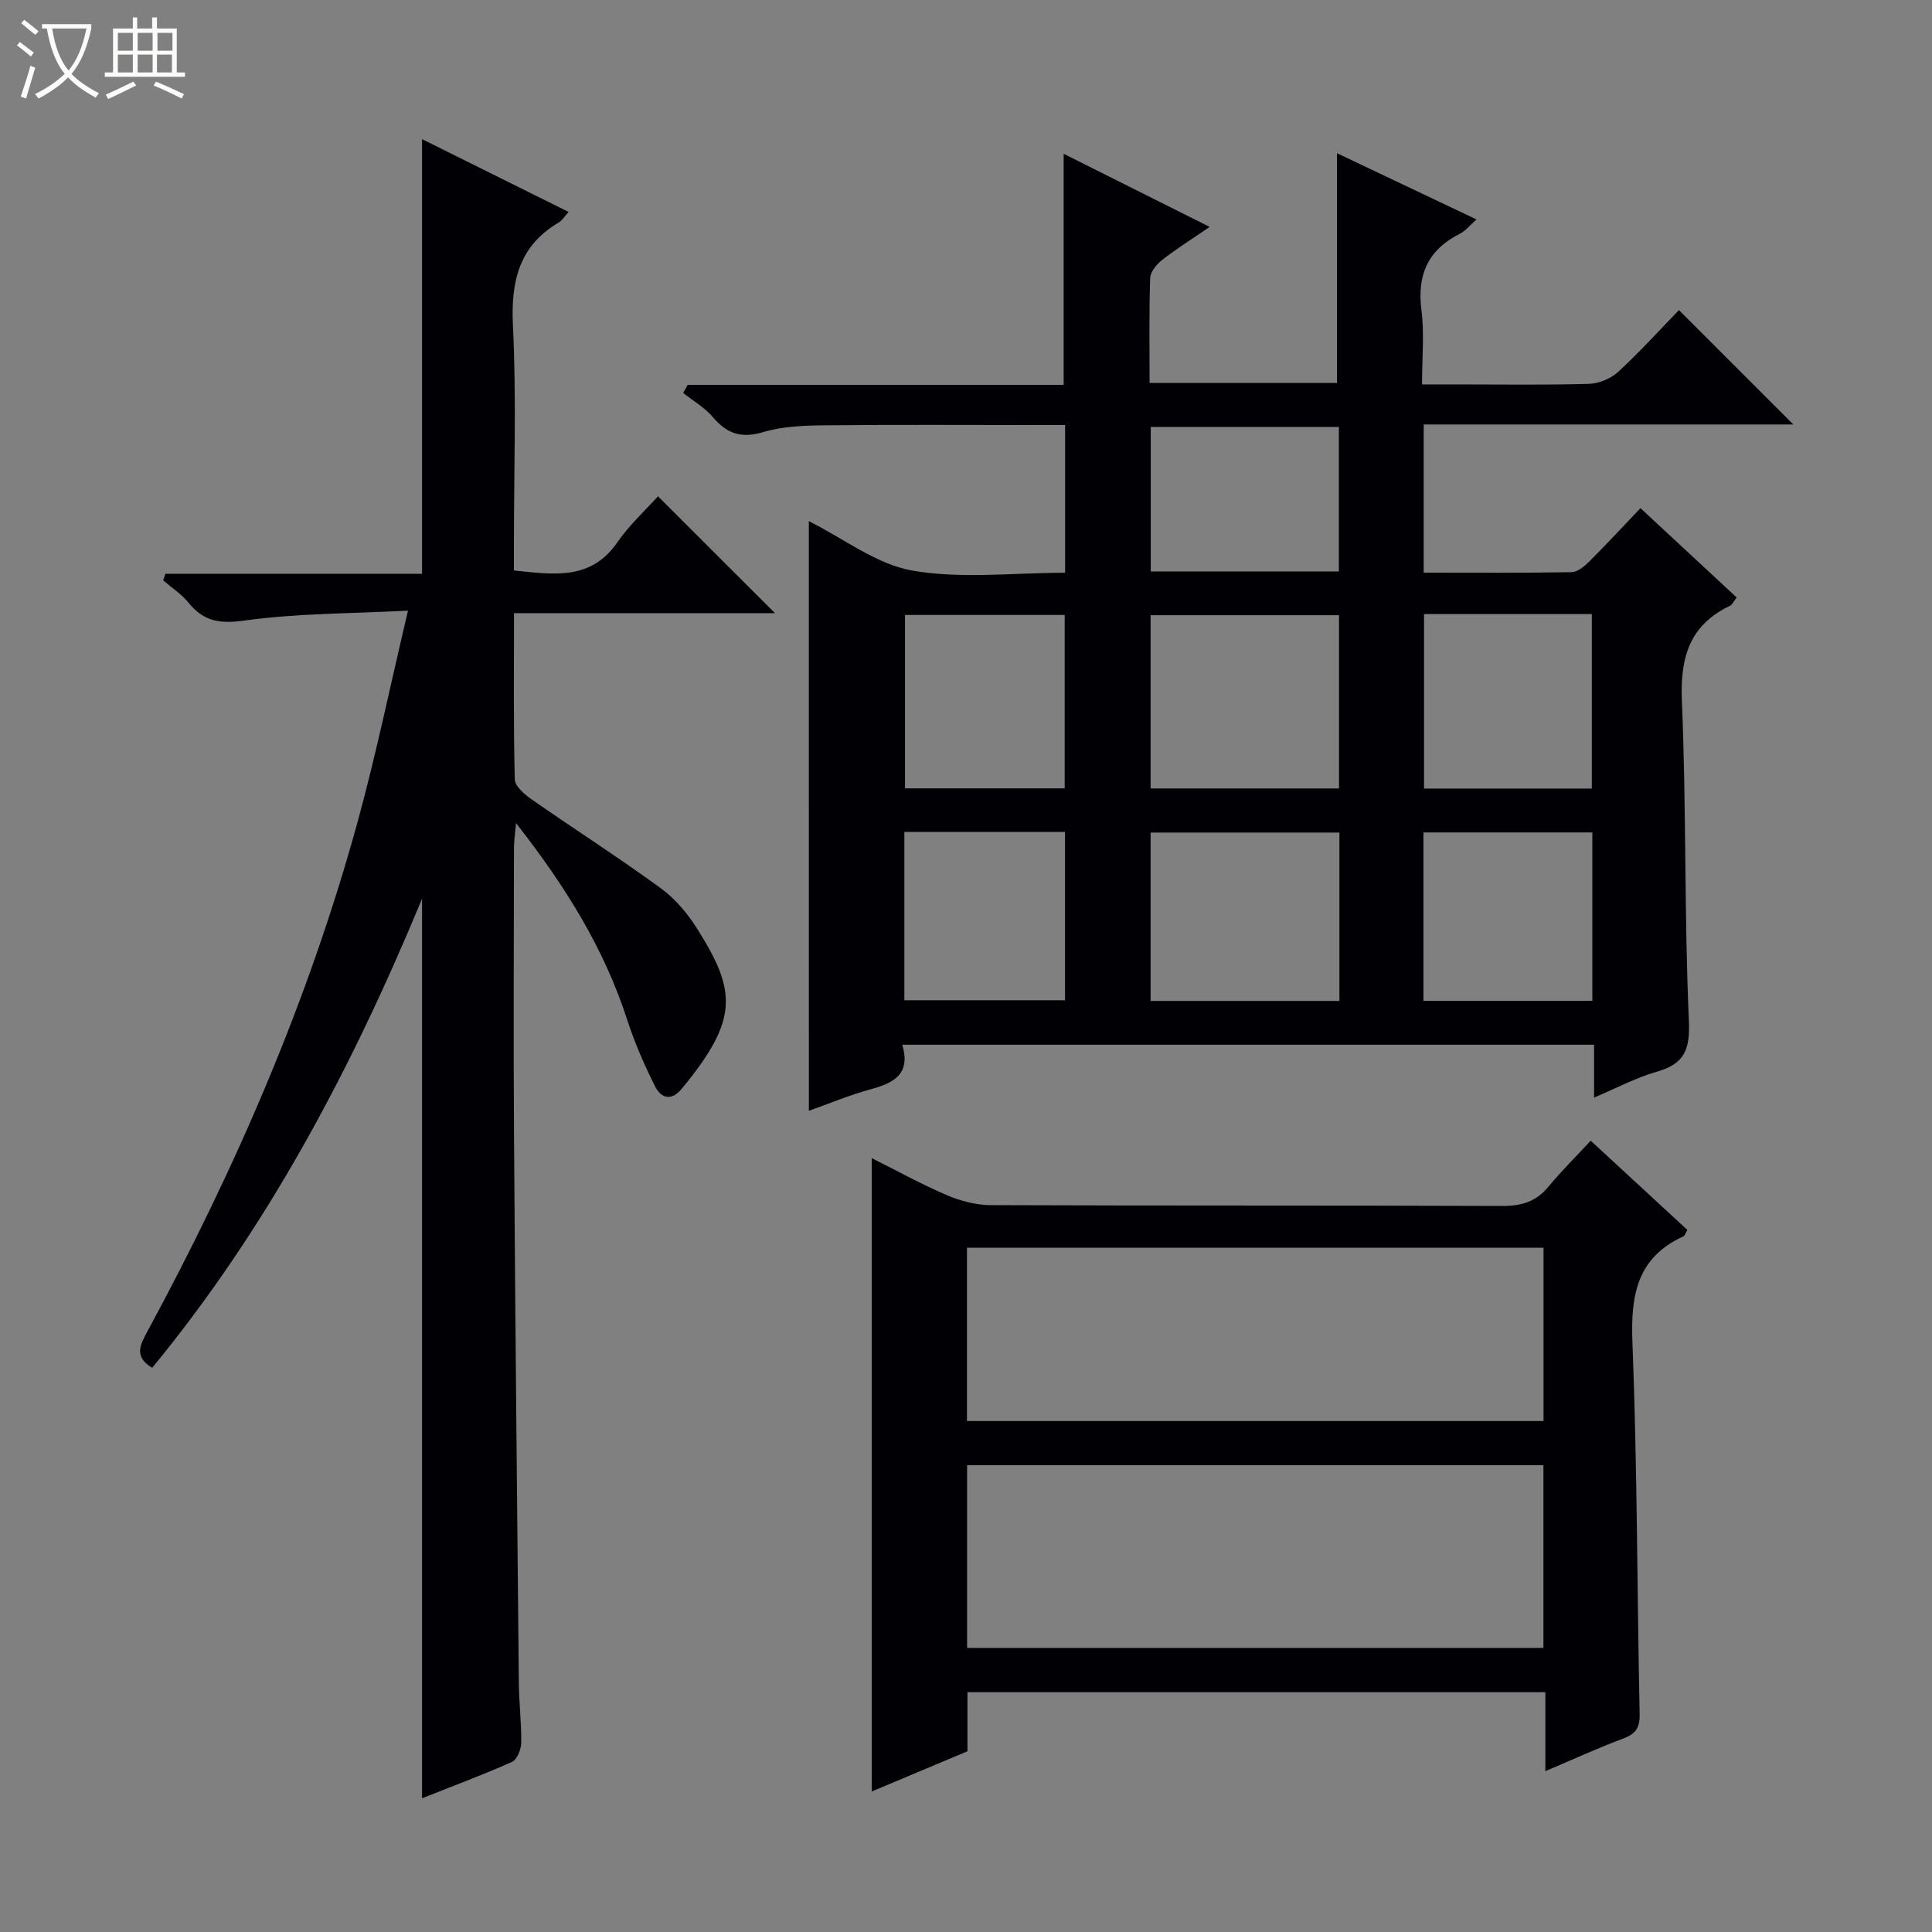 <svg enable-background="new 0 0 400 400" viewBox="0 0 400 400" xmlns="http://www.w3.org/2000/svg"><rect x="0" y="0" width="400" height="400" fill="#808080" stroke="none"/><path d="m6.4 11.7c-1-.8-1.9-1.6-2.9-2.3l.6-.7c.9.7 1.9 1.4 2.9 2.2zm-2.1 8.3c.7-2.1 1.4-4.2 2-6.4.2.1.6.3 1 .4-.7 2.3-1.3 4.4-1.9 6.4zm3-12.8c-1.1-.9-2.1-1.7-2.9-2.4l.6-.7c1 .8 2 1.5 3 2.4zm1.4-1.3v-.9h10.2v.9c-.9 4.2-2.3 7.3-4.1 9.4 1.3 1.4 3.2 2.7 5.7 4-.2.2-.4.5-.7.9-2.5-1.4-4.4-2.7-5.7-4.2-1.4 1.5-3.5 3-6.1 4.4 0 0 0 0-.1-.1-.3-.4-.5-.7-.7-.8 2.7-1.3 4.7-2.8 6.2-4.2-1.8-2.2-3-5.3-3.7-9.4zm9.2 0h-7.1c.6 3.8 1.7 6.7 3.4 8.7 1.7-2.1 2.9-4.8 3.7-8.7z" fill="#fcfbfa"/><path d="m31.6 3.6h.9v2.3h4.1v9.1h1.7v.9h-16.6v-.9h1.7v-9.1h4.1v-2.3h.9v2.3h3.1v-2.3zm-4 13.3.6.8c-1.9.9-3.8 1.9-5.8 2.8-.2-.3-.3-.6-.5-.9 2-.9 3.9-1.8 5.7-2.7zm-3.2-10.1v3.7h3.1v-3.7zm0 4.5v3.7h3.1v-3.7zm4.1-4.5v3.7h3.1v-3.7zm0 4.5v3.7h3.1v-3.7zm9.1 9.1c-2.1-1.1-4.1-2-5.8-2.7l.5-.8c2.2.9 4.1 1.8 5.8 2.6zm-1.9-13.6h-3.1v3.7h3.1zm-3.2 4.5v3.7h3.1v-3.7z" fill="#fcfbfa"/><g fill="#010105"><path d="m167.46 107.9c7.26 3.62 14.01 8.95 21.47 10.24 10.15 1.76 20.84.44 31.59.44 0-10.32 0-20.06 0-30.58-1.77 0-3.52 0-5.27 0-14.83 0-29.66-.1-44.48.06-4.28.04-8.74.2-12.79 1.41-4.55 1.36-7.51.29-10.42-3.14-1.67-1.97-4.05-3.33-6.11-4.97.31-.56.61-1.11.92-1.67h77.85c0-16.31 0-31.88 0-47.85 9.71 4.86 19.55 9.79 30.23 15.14-3.72 2.55-6.88 4.52-9.81 6.81-1.15.9-2.46 2.47-2.51 3.78-.24 7.13-.12 14.27-.12 21.71h38.79c0-15.74 0-31.41 0-47.56 9.33 4.43 18.86 8.95 28.89 13.71-1.33 1.17-2.25 2.36-3.46 2.97-6.63 3.35-8.88 8.57-7.93 15.88.61 4.73.12 9.61.12 15.31h7.6c9 0 18 .15 26.99-.12 2.06-.06 4.52-1.1 6.04-2.5 4.52-4.17 8.66-8.75 12.56-12.77 8.13 8.13 15.92 15.92 23.68 23.68-25.06 0-50.62 0-76.53 0v30.68c10.39 0 20.5.08 30.61-.1 1.25-.02 2.67-1.21 3.67-2.21 3.52-3.5 6.9-7.16 10.6-11.04 6.93 6.43 13.33 12.38 19.92 18.49-.61.77-.89 1.48-1.39 1.72-8.49 4.07-10.34 10.83-9.95 19.88.94 21.95.47 43.95 1.44 65.9.27 6.06-.84 9.03-6.62 10.68-4.25 1.21-8.24 3.35-13 5.36 0-3.92 0-7.3 0-10.94-47.91 0-95.29 0-143.24 0 1.84 6.16-1.83 7.94-6.6 9.24-4.29 1.17-8.42 2.91-12.73 4.44-.01-40.84-.01-81.34-.01-122.08zm70.76 55.34h39.01c0-12.22 0-24.08 0-35.87-13.24 0-26.12 0-39.01 0zm39.09 9.13c-13.34 0-26.22 0-39.09 0v34.86h39.09c0-11.75 0-23.15 0-34.86zm17.52-45.23v36.12h34.74c0-12.22 0-24.1 0-36.12-11.67 0-22.97 0-34.74 0zm-.12 80.07h34.97c0-11.82 0-23.25 0-34.86-11.78 0-23.31 0-34.97 0zm-74.28-43.99c0-12.24 0-24.11 0-35.9-11.3 0-22.2 0-33.06 0v35.9zm56.77-44.91c0-10.33 0-20.18 0-29.92-13.27 0-26.14 0-38.95 0v29.92zm-89.96 88.78h33.26c0-11.9 0-23.31 0-34.84-11.23 0-22.12 0-33.26 0z"/><path d="m87.38 372.31c0-62.17 0-123.54 0-186.24-14.7 35.5-32.07 68.17-55.87 97.12-3.79-2.27-2.53-4.69-1.09-7.35 18.33-33.84 33.6-68.98 43.75-106.17 3.79-13.88 6.69-27.99 10.3-43.24-12 .62-23 .54-33.78 2.04-5.14.72-8.5.22-11.66-3.69-1.44-1.78-3.47-3.09-5.24-4.62.15-.46.31-.91.46-1.37h53.13c0-30.31 0-59.73 0-89.98 10.02 4.98 19.97 9.92 30.34 15.07-.91 1.01-1.33 1.76-1.96 2.13-8.34 4.9-10.01 12.25-9.56 21.48.73 14.96.2 29.98.2 44.97v5.65c8.26.85 15.91 2.12 21.41-5.82 2.53-3.65 5.89-6.72 8.42-9.54 8.53 8.52 16.25 16.24 24.22 24.2-17.78 0-35.64 0-54.03 0 0 11.84-.13 23.13.16 34.42.04 1.43 2.05 3.13 3.53 4.16 8.86 6.18 17.98 12.01 26.7 18.37 3.01 2.2 5.61 5.3 7.6 8.49 8 12.75 8.66 18.6-3.27 33.03-2.19 2.65-4.31 1.91-5.52-.51-2.21-4.42-4.22-9-5.74-13.7-4.77-14.77-12.75-27.66-23.04-40.79-.22 2.5-.43 3.83-.43 5.17-.02 19.83-.12 39.65.01 59.48.25 37.8.63 75.6 1 113.39.04 4.15.56 8.29.49 12.43-.02 1.35-.88 3.43-1.92 3.9-6.02 2.68-12.21 4.98-18.61 7.52z"/><path d="m349.35 254.64c-.46.79-.55 1.22-.79 1.32-9.68 4.41-10.97 12.24-10.58 22.02 1 25.6.96 51.24 1.49 76.86.06 2.81-.75 4.11-3.34 5.08-5.23 1.96-10.32 4.29-16.18 6.78 0-5.88 0-10.95 0-16.35-40.06 0-79.61 0-119.65 0v12.23c-6.86 2.89-13.37 5.62-19.82 8.33 0-43.78 0-87.14 0-131.13 5.25 2.62 10.3 5.42 15.59 7.68 2.8 1.2 6.01 2.03 9.03 2.05 35.31.14 70.61.03 105.92.17 3.99.02 7.01-.88 9.57-3.99 2.64-3.2 5.61-6.13 8.75-9.52 6.96 6.42 13.4 12.37 20.01 18.47zm-29.8 48.71c-39.95 0-79.61 0-119.32 0v37.83h119.32c0-12.82 0-25.25 0-37.83zm.02-45.02c-39.92 0-79.59 0-119.37 0v35.88h119.37c0-12.14 0-23.89 0-35.88z"/></g></svg>